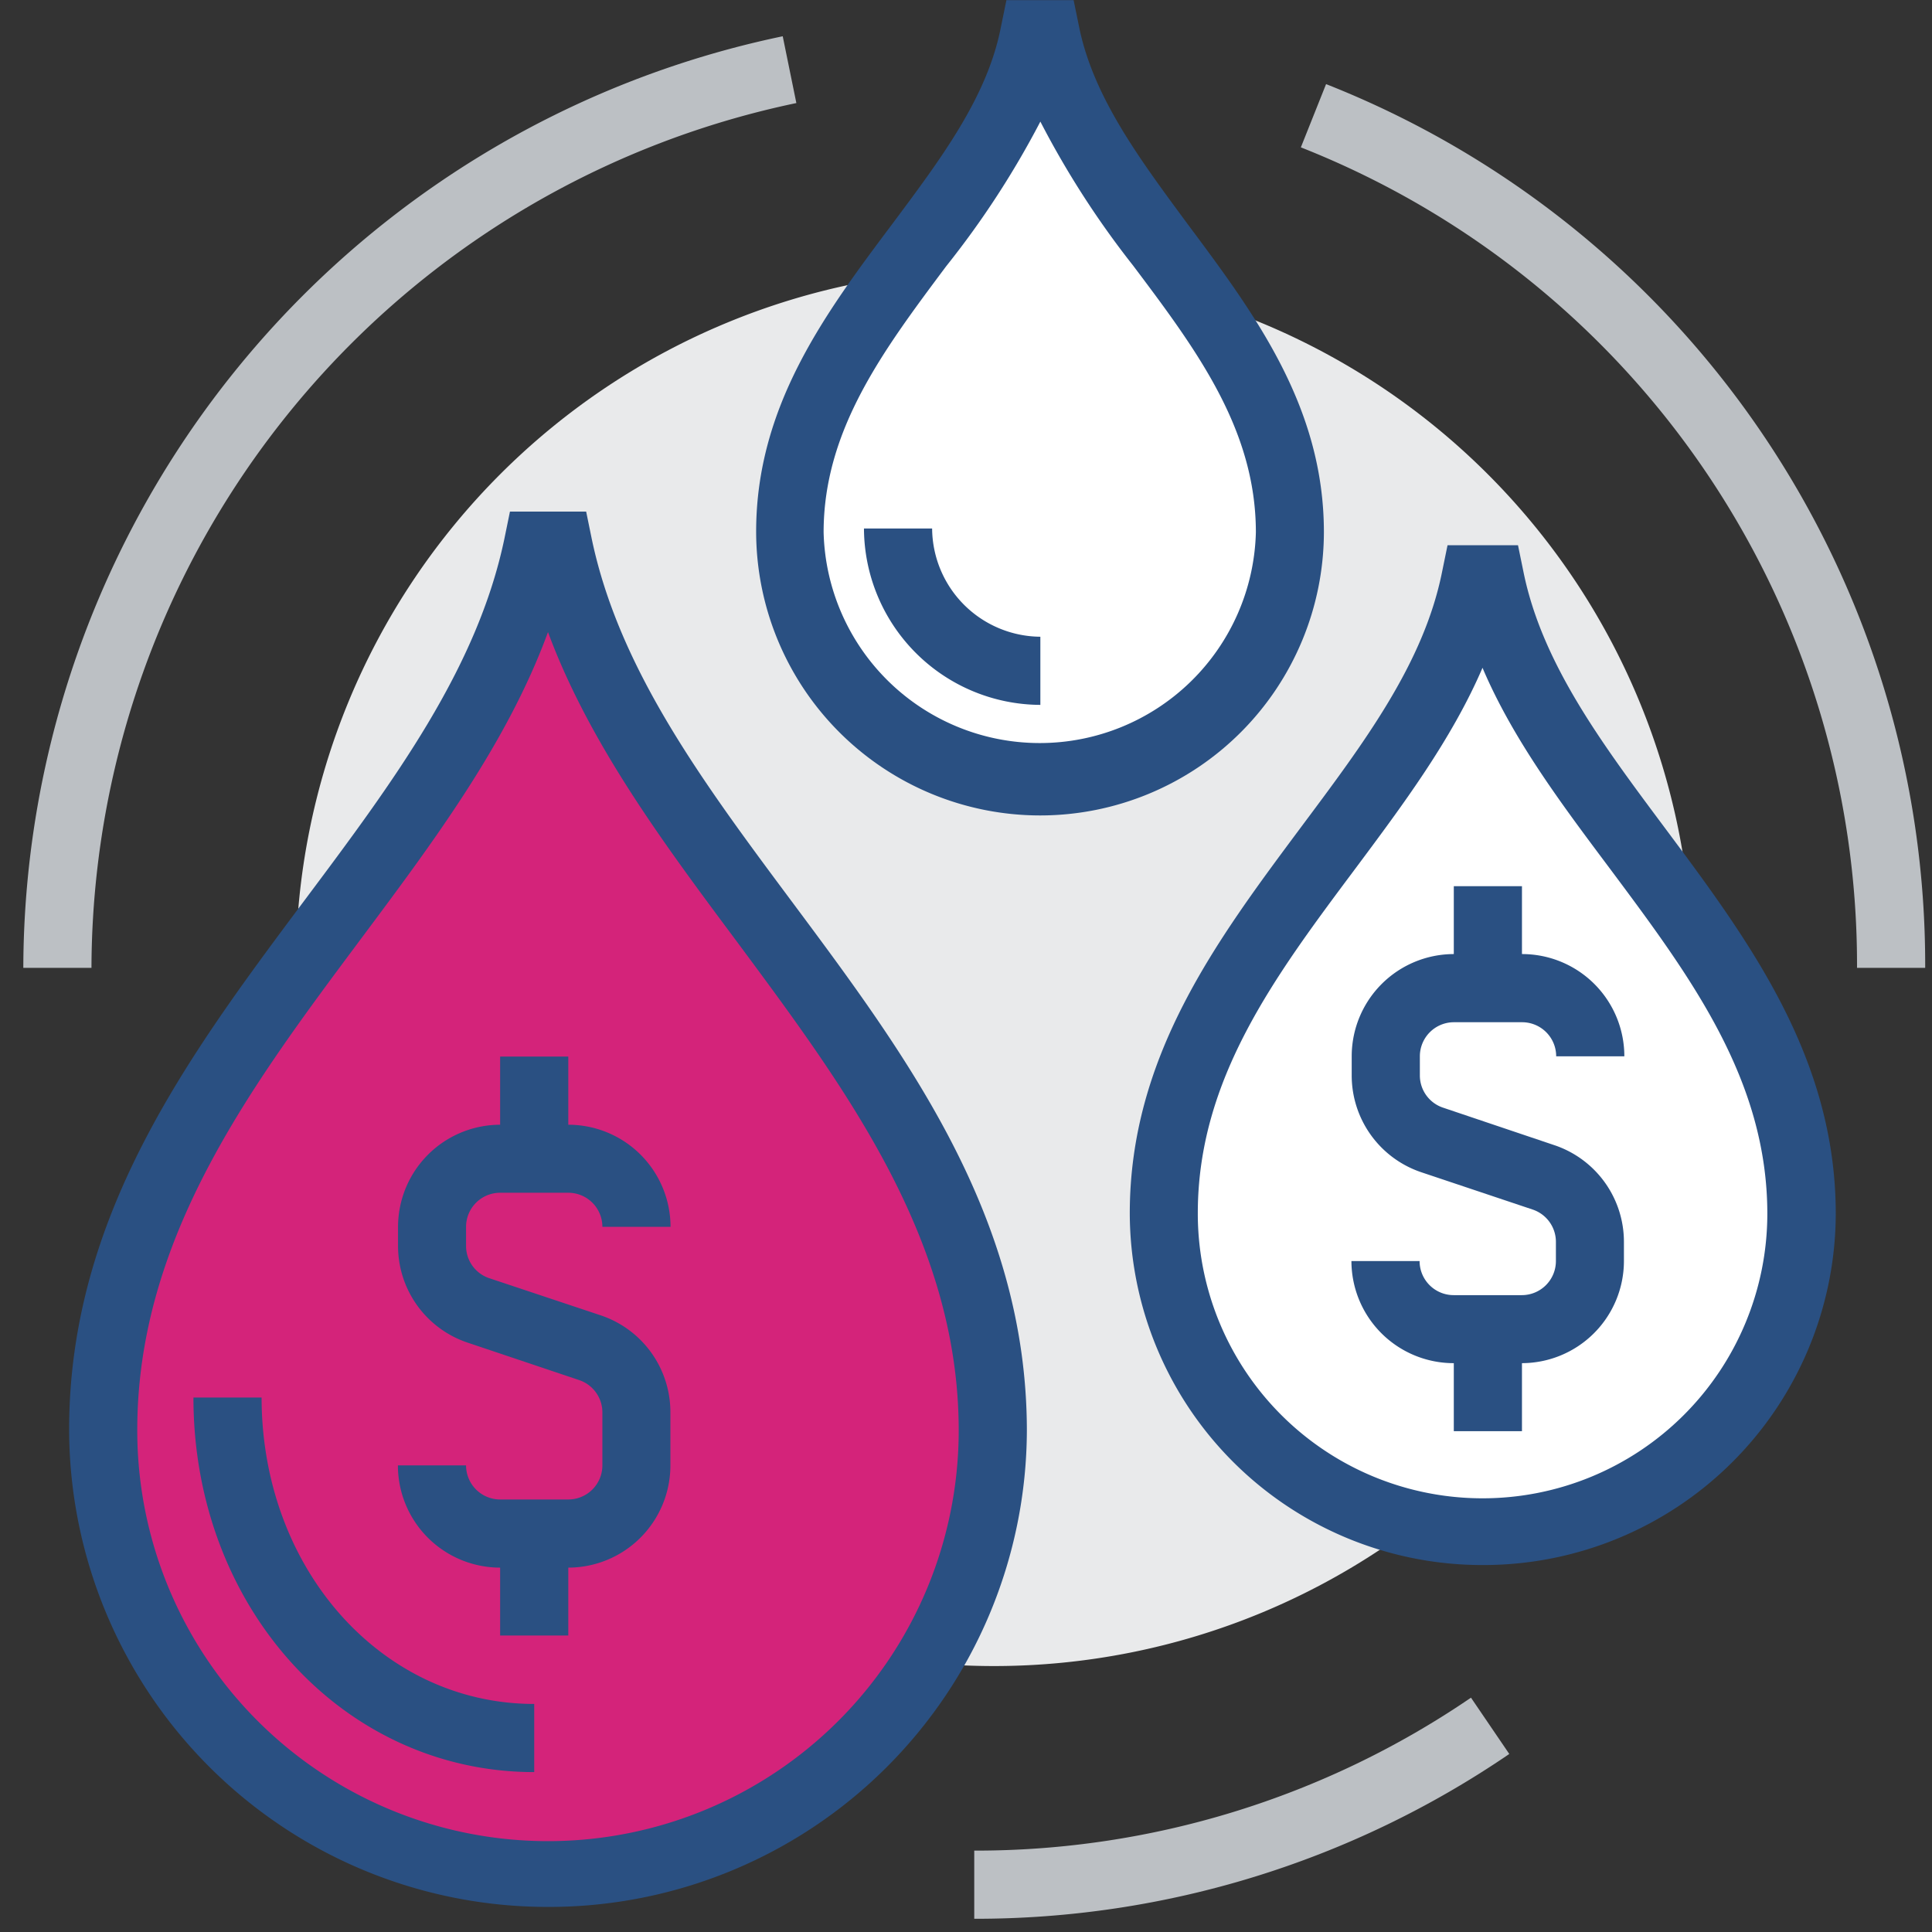 <svg t="1627718036199" class="icon" viewBox="0 0 1024 1024" version="1.1" xmlns="http://www.w3.org/2000/svg" p-id="29949" width="200" height="200"><rect x="0" y="0" width="1024" height="1024" fill="#333333" stroke="none"/><path d="M526.847 512.975m-370.065 0a370.065 370.065 0 1 0 740.13 0 370.065 370.065 0 1 0-740.13 0Z" fill="#E9EAEB" p-id="29950"></path><path d="M48.48 512.975h-36.125A505.75 505.75 0 0 1 414.86 19.219l7.225 35.403A469.625 469.625 0 0 0 48.48 512.975zM516.371 1016.992v-36.125a465.435 465.435 0 0 0 263.279-81.065l20.302 29.839a501.271 501.271 0 0 1-283.581 87.35zM1020.387 512.975h-36.125a465.724 465.724 0 0 0-294.78-434.873l13.366-33.524A501.632 501.632 0 0 1 1020.387 512.975z" fill="#BCC0C4" p-id="29951"></path><path d="M296.225 289h-11.271c-33.958 165.525-230.261 276.501-230.261 468.903a235.752 235.752 0 0 0 471.504 0.506C526.197 566.007 329.966 454.525 296.225 289z" fill="#d4237a" p-id="29952" data-spm-anchor-id="a313x.7781069.0.i40" class="selected"></path><path d="M290.445 1010.706a253.598 253.598 0 0 1-253.814-252.875c0-113.577 63.508-198.615 124.92-280.836C208.658 414.065 252.875 354.531 267.325 285.604l2.962-14.45H310.675l2.962 14.45c14.45 68.927 58.595 128.533 105.63 191.679 61.413 82.437 124.993 167.62 124.993 281.197a253.309 253.309 0 0 1-253.814 252.225z m0-675.682c-21.675 59.245-61.485 112.132-99.922 163.646-57.8 77.524-117.768 157.722-117.768 259.233a217.689 217.689 0 0 0 435.379 0.506C508.207 656.825 447.95 576.483 390.15 498.525c-38.22-51.298-77.741-104.257-99.705-163.502z" fill="#2A5082" p-id="29953"></path><path d="M283.148 939.251c-101.15 0-180.625-87.206-180.625-198.543h36.125C138.72 831.598 202.3 903.126 283.148 903.126zM301.21 830.876h-36.125a54.188 54.188 0 0 1-54.188-54.188h36.125a18.063 18.063 0 0 0 18.063 18.063h36.125a18.063 18.063 0 0 0 18.063-18.063v-28.105a18.063 18.063 0 0 0-12.355-17.123l-58.956-19.797a54.043 54.043 0 0 1-36.992-51.37V650.25a54.188 54.188 0 0 1 54.188-54.115h36.125A54.188 54.188 0 0 1 355.398 650.25h-36.125a18.063 18.063 0 0 0-18.063-18.063h-36.125a18.063 18.063 0 0 0-18.063 18.063v10.115a17.99 17.99 0 0 0 12.355 17.123l58.956 19.652a54.115 54.115 0 0 1 36.992 51.37v28.105a54.188 54.188 0 0 1-54.115 54.26z" fill="#2A5082" p-id="29954"></path><path d="M265.085 560.01h36.125v54.188h-36.125zM265.085 812.669h36.125v54.188h-36.125z" fill="#2A5082" p-id="29955"></path><path d="M789.765 307.279h-7.875C757.542 425.697 616.871 505.317 616.871 643.025a168.993 168.993 0 0 0 337.913 0.361c0-137.636-140.671-217.689-165.019-336.107z" fill="#FFFFFF" p-id="29956"></path><path d="M785.792 829.503A186.839 186.839 0 0 1 598.808 643.025c0-83.088 46.023-144.5 90.602-204.395 33.38-44.723 65.025-86.7 74.851-135.18l2.962-14.45h37.353l2.962 14.45c9.898 48.263 41.472 90.602 74.851 135.324 44.506 59.751 90.602 121.525 90.602 204.612a186.694 186.694 0 0 1-187.2 186.116z m0-475.622c-16.473 38.293-42.339 72.828-67.482 106.569C675.393 517.888 634.861 572.076 634.861 643.025a150.93 150.93 0 0 0 301.861 0.361c0-71.094-40.532-125.498-83.449-183.009-25.143-33.596-51.298-68.276-67.482-106.352z" fill="#2A5082" p-id="29957"></path><path d="M806.6 722.501h-36.125a54.188 54.188 0 0 1-54.188-54.115h36.125a18.063 18.063 0 0 0 18.063 18.063h36.125a18.063 18.063 0 0 0 18.063-18.063V658.198a18.063 18.063 0 0 0-12.355-17.123L753.424 621.35a54.115 54.115 0 0 1-36.992-51.37v-10.115a54.188 54.188 0 0 1 54.188-54.188h36.125a54.188 54.188 0 0 1 54.188 54.188h-36.125a18.063 18.063 0 0 0-18.063-18.063h-36.125a18.063 18.063 0 0 0-18.063 18.063v10.115a17.99 17.99 0 0 0 12.355 17.123L823.651 606.9a54.043 54.043 0 0 1 37.064 51.37v10.115a54.188 54.188 0 0 1-54.115 54.115z" fill="#2A5082" p-id="29958"></path><path d="M770.547 469.698h36.125v54.188h-36.125zM770.547 704.366h36.125v54.188h-36.125z" fill="#2A5082" p-id="29959"></path><path d="M554.519 18.496h-6.214C529.232 111.41 419.05 173.834 419.05 281.775a132.579 132.579 0 0 0 265.23 0c-0.289-107.653-110.687-170.366-129.761-263.279z" fill="#FFFFFF" p-id="29960"></path><path d="M551.412 432.2A150.569 150.569 0 0 1 400.771 281.775c0-66.47 36.559-115.6 71.889-162.707 25.938-34.752 50.575-67.482 57.8-104.546l2.962-14.45h35.619l2.962 14.45c7.586 37.064 32.079 69.866 57.8 104.69 35.33 47.396 71.889 96.382 71.889 162.852a150.425 150.425 0 0 1-150.28 150.136z m0-367.753a472.949 472.949 0 0 1-49.853 76.585c-33.235 44.506-65.025 86.7-65.025 141.104a114.589 114.589 0 0 0 229.105 0c0-54.549-31.429-96.671-65.025-141.321a475.478 475.478 0 0 1-49.202-76.368z" fill="#2A5082" p-id="29961"></path><path d="M551.412 355.543a75.429 75.429 0 0 1-75.429-75.429" fill="#FFFFFF" p-id="29962"></path><path d="M551.412 373.605a93.925 93.925 0 0 1-93.492-93.492h36.125a57.8 57.8 0 0 0 57.367 57.367z" fill="#2A5082" p-id="29963"></path></svg>